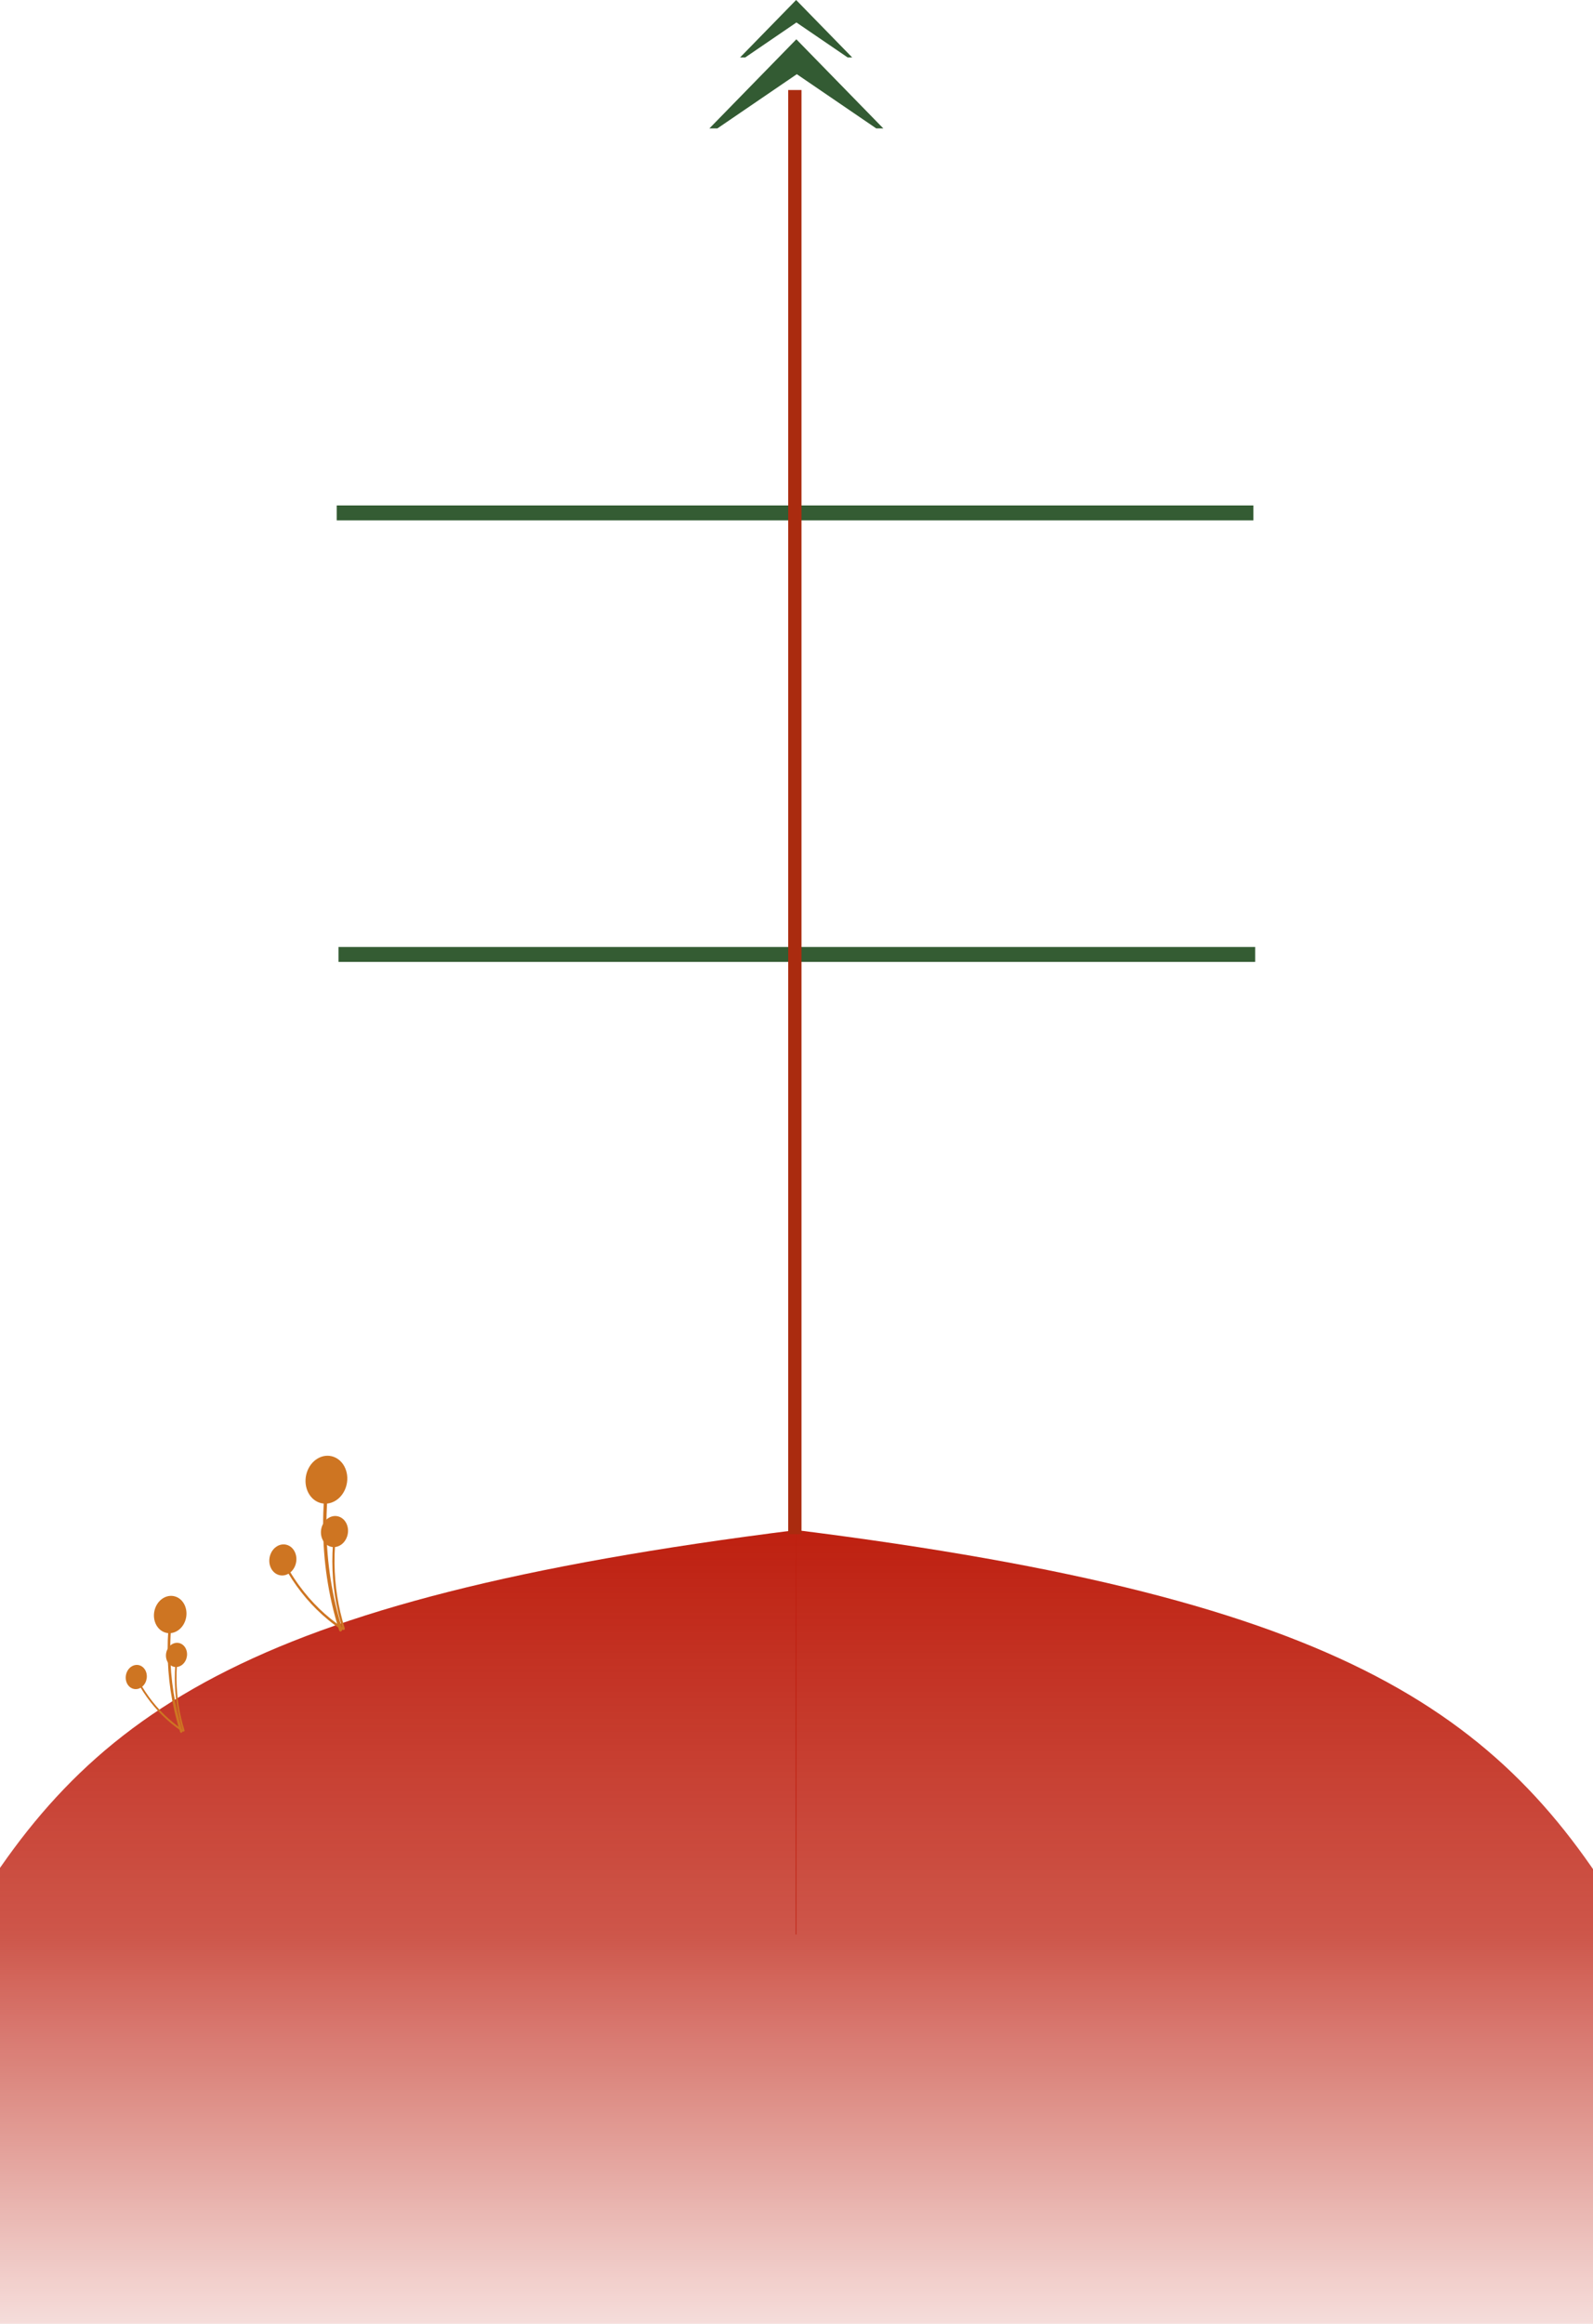 <svg width="1920" height="2800" viewBox="0 0 1920 2800" fill="none" xmlns="http://www.w3.org/2000/svg">
<g opacity="0.99">
<path d="M-51 2331.84C101.855 2066.09 290.677 1927.39 960.043 1843.47V2331.84H-51Z" fill="url(#paint0_linear)"/>
<path d="M1970 2331.84C1817.14 2066.09 1628.32 1927.39 958.957 1843.47V2331.84H1970Z" fill="url(#paint1_linear)"/>
<rect x="-20.418" y="2330.84" width="1957.31" height="744.822" fill="url(#paint2_linear)"/>
</g>
<path opacity="0.8" fill-rule="evenodd" clip-rule="evenodd" d="M1064.64 154.738L959.821 47.352L855 154.738H864.625L960.385 89.388L1056.14 154.738H1064.64Z" fill="#013300"/>
<path opacity="0.8" fill-rule="evenodd" clip-rule="evenodd" d="M1027.11 69.208L959.556 0L892 69.208H898.203L959.919 27.09L1021.64 69.208H1027.11Z" fill="#013300"/>
<path d="M405.833 609H1510.64V627H405.833V609Z" fill="#345C33"/>
<path d="M408 1141H1512.81V1159H408V1141Z" fill="#345C33"/>
<rect x="950" y="108.465" width="16" height="1740" fill="#AA2B0F"/>
<path d="M219.97 2085.15C210.529 2055.27 205.536 2023.56 205.189 1991.29C205.096 1982.31 205.365 1973.31 205.994 1964.31C206.019 1963.84 205.885 1963.39 205.62 1963.05C205.355 1962.71 204.979 1962.51 204.573 1962.49C204.166 1962.47 203.76 1962.63 203.44 1962.94C203.12 1963.25 202.912 1963.68 202.859 1964.15C200.588 1996.94 203.038 2029.66 210.112 2060.99C212.092 2069.74 214.425 2078.35 217.111 2086.83C217.787 2088.97 220.642 2087.28 219.97 2085.15V2085.15Z" fill="#CE7522"/>
<path d="M213.372 1965.19C223.208 1959.41 227.5 1945.82 222.958 1934.83C218.416 1923.84 206.76 1919.62 196.923 1925.4C187.087 1931.18 182.795 1944.77 187.337 1955.76C191.88 1966.75 203.536 1970.97 213.372 1965.19Z" fill="#CE7522"/>
<path d="M222.346 2084.7C216.222 2065.31 212.982 2044.74 212.757 2023.81C212.697 2017.98 212.871 2012.14 213.279 2006.3C213.296 2006 213.209 2005.71 213.037 2005.49C212.865 2005.27 212.621 2005.14 212.357 2005.12C212.094 2005.11 211.83 2005.21 211.623 2005.41C211.415 2005.61 211.28 2005.89 211.246 2006.2C209.772 2027.47 211.362 2048.7 215.951 2069.03C217.236 2074.7 218.749 2080.29 220.492 2085.78C220.93 2087.17 222.782 2086.08 222.346 2084.7L222.346 2084.7Z" fill="#CE7522"/>
<path d="M218.065 2006.87C224.447 2003.12 227.231 1994.31 224.284 1987.18C221.338 1980.05 213.776 1977.31 207.395 1981.06C201.013 1984.81 198.229 1993.63 201.176 2000.76C204.122 2007.88 211.684 2010.62 218.065 2006.87Z" fill="#CE7522"/>
<path d="M220.247 2084.04C204.81 2073.69 191.097 2060.42 179.655 2044.77C176.472 2040.41 173.477 2035.87 170.668 2031.17C170.519 2030.93 170.291 2030.77 170.032 2030.73C169.773 2030.68 169.503 2030.75 169.28 2030.93C169.057 2031.1 168.897 2031.37 168.836 2031.67C168.774 2031.96 168.814 2032.27 168.948 2032.52C179.184 2049.63 191.899 2064.55 206.586 2076.69C210.689 2080.07 214.932 2083.23 219.314 2086.16C220.418 2086.9 221.345 2084.77 220.247 2084.04V2084.04Z" fill="#CE7522"/>
<path d="M169.581 2033.51C175.962 2029.76 178.747 2020.94 175.8 2013.81C172.853 2006.68 165.291 2003.94 158.91 2007.69C152.529 2011.44 149.745 2020.26 152.691 2027.39C155.638 2034.52 163.2 2037.26 169.581 2033.51Z" fill="#CE7522"/>
<path d="M412.439 1962.37C400.322 1924.01 393.912 1883.31 393.466 1841.89C393.348 1830.37 393.692 1818.82 394.5 1807.26C394.532 1806.66 394.36 1806.08 394.02 1805.65C393.68 1805.21 393.198 1804.95 392.676 1804.93C392.154 1804.9 391.633 1805.11 391.222 1805.5C390.812 1805.9 390.544 1806.46 390.476 1807.05C387.561 1849.15 390.706 1891.14 399.786 1931.36C402.328 1942.59 405.322 1953.65 408.77 1964.52C409.638 1967.27 413.302 1965.1 412.439 1962.37V1962.37Z" fill="#CE7522"/>
<path d="M403.97 1808.4C416.595 1800.98 422.104 1783.53 416.274 1769.42C410.444 1755.31 395.483 1749.89 382.857 1757.31C370.231 1764.73 364.722 1782.18 370.552 1796.29C376.383 1810.39 391.344 1815.82 403.97 1808.4Z" fill="#CE7522"/>
<path d="M415.489 1961.79C407.628 1936.9 403.47 1910.5 403.18 1883.63C403.104 1876.15 403.327 1868.66 403.851 1861.16C403.872 1860.77 403.76 1860.4 403.539 1860.11C403.319 1859.83 403.006 1859.66 402.667 1859.65C402.329 1859.63 401.991 1859.76 401.724 1860.02C401.458 1860.28 401.285 1860.64 401.24 1861.03C399.349 1888.33 401.39 1915.58 407.28 1941.67C408.929 1948.96 410.872 1956.13 413.108 1963.18C413.671 1964.97 416.049 1963.56 415.489 1961.79L415.489 1961.79Z" fill="#CE7522"/>
<path d="M409.995 1861.9C418.186 1857.09 421.76 1845.77 417.977 1836.61C414.195 1827.46 404.489 1823.95 396.298 1828.76C388.107 1833.57 384.533 1844.89 388.316 1854.04C392.098 1863.2 401.804 1866.71 409.995 1861.9Z" fill="#CE7522"/>
<path d="M412.795 1960.94C392.98 1947.66 375.378 1930.63 360.692 1910.53C356.607 1904.94 352.762 1899.12 349.157 1893.09C348.965 1892.78 348.672 1892.57 348.34 1892.51C348.007 1892.46 347.661 1892.55 347.375 1892.77C347.088 1893 346.884 1893.34 346.804 1893.72C346.725 1894.1 346.777 1894.49 346.949 1894.82C360.087 1916.78 376.408 1935.93 395.26 1951.51C400.527 1955.85 405.972 1959.91 411.597 1963.67C413.015 1964.62 414.204 1961.89 412.795 1960.94V1960.94Z" fill="#CE7522"/>
<path d="M347.762 1896.08C355.952 1891.27 359.526 1879.95 355.744 1870.8C351.962 1861.65 342.256 1858.13 334.065 1862.94C325.874 1867.76 322.3 1879.08 326.082 1888.23C329.865 1897.38 339.571 1900.9 347.762 1896.08Z" fill="#CE7522"/>
<defs>
<linearGradient id="paint0_linear" x1="454.522" y1="1843.47" x2="454.522" y2="2331.84" gradientUnits="userSpaceOnUse">
<stop stop-color="#BD1E0E"/>
<stop offset="1" stop-color="#BD1E0E" stop-opacity="0.76"/>
</linearGradient>
<linearGradient id="paint1_linear" x1="1464.48" y1="1843.47" x2="1464.48" y2="2331.84" gradientUnits="userSpaceOnUse">
<stop stop-color="#BD1E0E"/>
<stop offset="1" stop-color="#BD1E0E" stop-opacity="0.76"/>
</linearGradient>
<linearGradient id="paint2_linear" x1="958.236" y1="2330.84" x2="958.236" y2="3075.66" gradientUnits="userSpaceOnUse">
<stop stop-color="#CD5549"/>
<stop offset="0.787" stop-color="#CD5549" stop-opacity="0"/>
</linearGradient>
</defs>
</svg>
